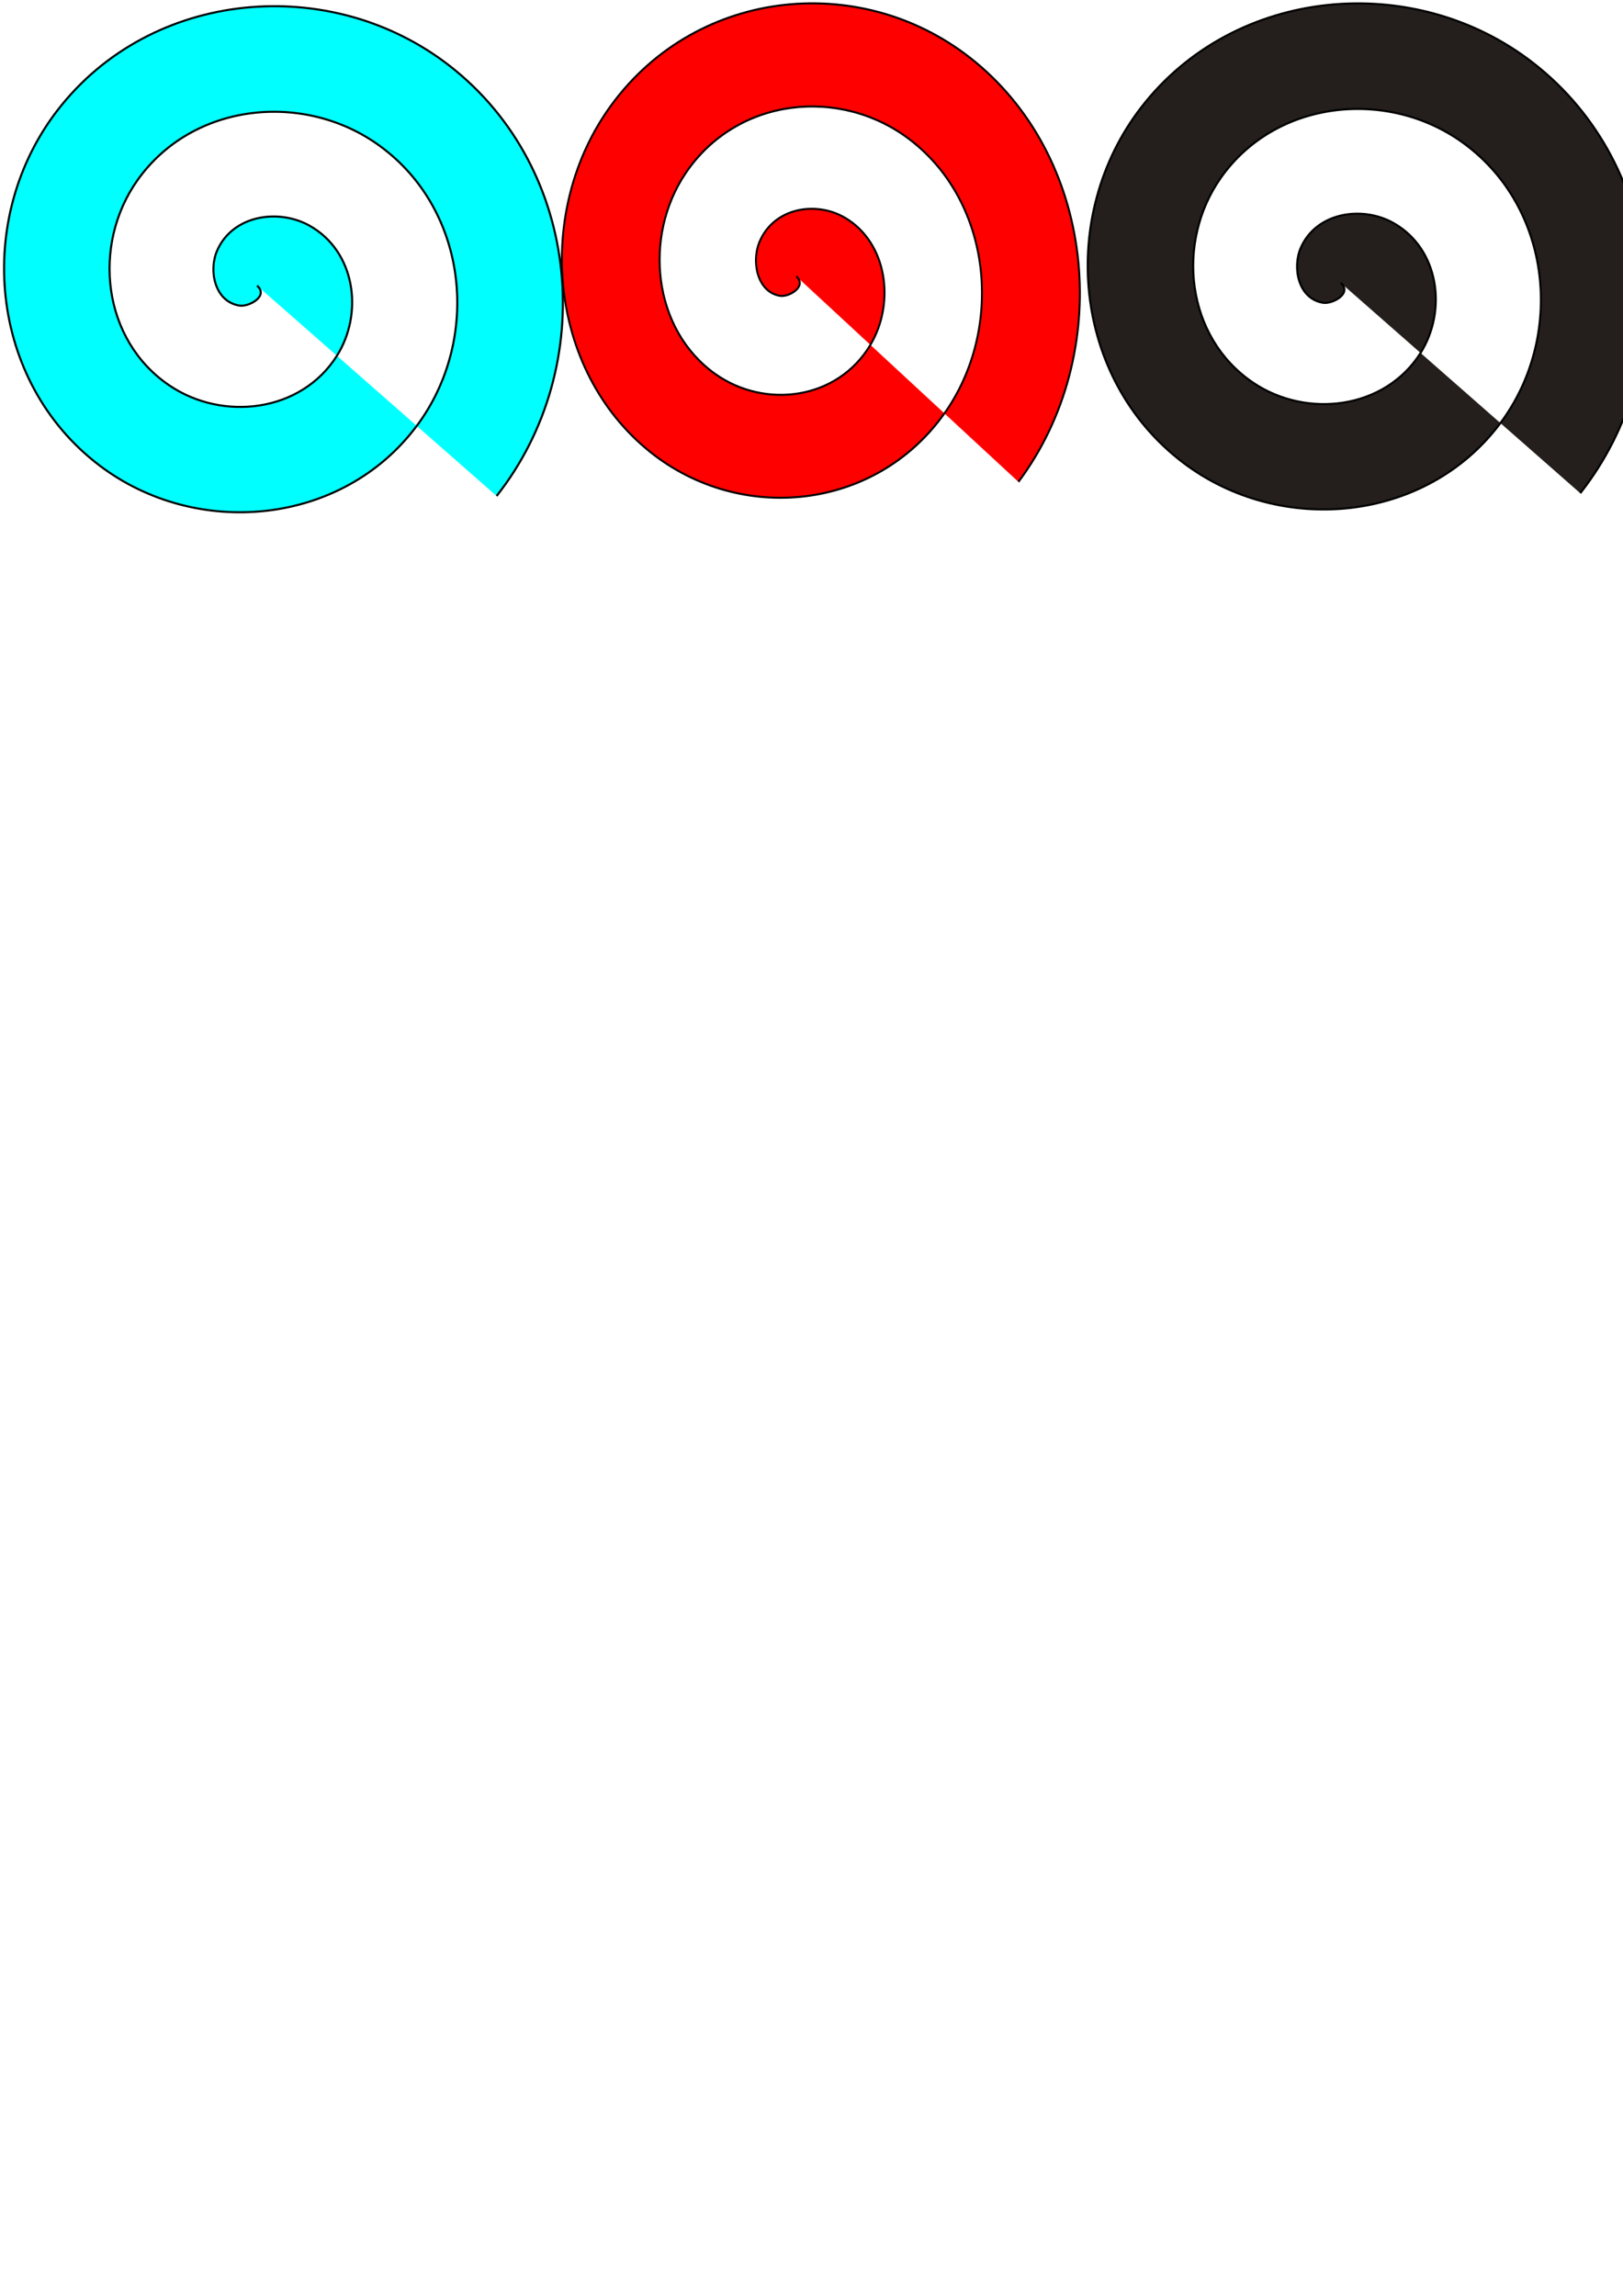 <?xml version="1.0" encoding="UTF-8" standalone="no"?>
<!-- Created with Inkscape (http://www.inkscape.org/) -->

<svg
   xmlns:dc="http://purl.org/dc/elements/1.1/"
   xmlns:cc="http://creativecommons.org/ns#"
   xmlns:rdf="http://www.w3.org/1999/02/22-rdf-syntax-ns#"
   xmlns:svg="http://www.w3.org/2000/svg"
   xmlns="http://www.w3.org/2000/svg"
   xmlns:sodipodi="http://sodipodi.sourceforge.net/DTD/sodipodi-0.dtd"
   xmlns:inkscape="http://www.inkscape.org/namespaces/inkscape"
   width="210mm"
   height="297mm"
   viewBox="0 0 210 297"
   version="1.1"
   id="svg8"
   inkscape:version="0.92.2 (5c3e80d, 2017-08-06)"
   sodipodi:docname="palette1.svg">
  <defs
     id="defs2">
    <inkscape:perspective
       sodipodi:type="inkscape:persp3d"
       inkscape:vp_x="0 : 148.5 : 1"
       inkscape:vp_y="0 : 1000 : 0"
       inkscape:vp_z="210 : 148.5 : 1"
       inkscape:persp3d-origin="105 : 99 : 1"
       id="perspective3701" />
  </defs>
  <sodipodi:namedview
     id="base"
     pagecolor="#ffffff"
     bordercolor="#666666"
     borderopacity="1.0"
     inkscape:pageopacity="0.0"
     inkscape:pageshadow="2"
     inkscape:zoom="0.41"
     inkscape:cx="400"
     inkscape:cy="560"
     inkscape:document-units="mm"
     inkscape:current-layer="layer1"
     showgrid="false"
     inkscape:window-width="1366"
     inkscape:window-height="706"
     inkscape:window-x="-8"
     inkscape:window-y="-8"
     inkscape:window-maximized="1" />
  <g
     inkscape:label="Calque 1"
     inkscape:groupmode="layer"
     id="layer1">
    <path
       sodipodi:type="spiral"
       style="fill:#00ffff;fill-rule:evenodd;stroke:#000000;stroke-width:0.265"
       id="path3731"
       sodipodi:cx="33.261906"
       sodipodi:cy="36.952381"
       sodipodi:expansion="1"
       sodipodi:revolution="3"
       sodipodi:radius="41.246189"
       sodipodi:argument="-18.129002"
       sodipodi:t0="0"
       d="m 33.262,36.952 c 1.554,1.364 -1.073,2.768 -2.268,2.583 -3.239,-0.502 -4.018,-4.558 -2.898,-7.119 2.004,-4.58 7.92,-5.485 11.969,-3.213 5.942,3.335 6.993,11.326 3.528,16.82 C 38.975,53.346 28.845,54.541 21.923,49.867 13.211,43.984 11.873,31.689 17.765,23.345 24.901,13.239 39.375,11.757 49.137,18.873 60.641,27.258 62.266,43.919 53.925,55.095 44.294,67.999 25.441,69.767 12.851,60.198 -1.454,49.325 -3.365,28.275 7.434,14.274 19.548,-1.434 42.796,-3.488 58.208,8.541 75.319,21.896 77.517,47.344 64.256,64.167" />
    <path
       sodipodi:type="spiral"
       style="fill:#ff0000;fill-rule:evenodd;stroke:#000000;stroke-width:0.265"
       id="path3731-8"
       sodipodi:cx="108.46329"
       sodipodi:cy="36.58897"
       sodipodi:expansion="1"
       sodipodi:revolution="3"
       sodipodi:radius="41.246189"
       sodipodi:argument="-18.129002"
       sodipodi:t0="0"
       d="m 108.463,36.589 c 1.554,1.364 -1.073,2.768 -2.268,2.583 -3.239,-0.502 -4.018,-4.558 -2.898,-7.119 2.004,-4.58 7.92,-5.485 11.969,-3.213 5.942,3.335 6.993,11.326 3.528,16.82 -4.619,7.322 -14.748,8.517 -21.671,3.843 C 88.413,43.621 87.074,31.326 92.966,22.982 100.103,12.876 114.577,11.394 124.338,18.509 135.842,26.894 137.467,43.555 129.126,54.732 119.496,67.635 100.642,69.404 88.053,59.835 73.748,48.961 71.836,27.912 82.635,13.91 94.75,-1.797 117.997,-3.852 133.41,8.178 150.52,21.533 152.718,46.98 139.457,63.803"
       transform="matrix(0.927,0,0,0.977,2.499,0.004)" />
    <path
       sodipodi:type="spiral"
       style="fill:#241f1c;fill-rule:evenodd;stroke:#000000;stroke-width:0.265"
       id="path3731-8-7"
       sodipodi:cx="173.47519"
       sodipodi:cy="36.588963"
       sodipodi:expansion="1"
       sodipodi:revolution="3"
       sodipodi:radius="41.246189"
       sodipodi:argument="-18.129002"
       sodipodi:t0="0"
       d="m 173.475,36.589 c 1.554,1.364 -1.073,2.768 -2.268,2.583 -3.239,-0.502 -4.018,-4.558 -2.898,-7.119 2.004,-4.58 7.92,-5.485 11.969,-3.213 5.942,3.335 6.993,11.326 3.528,16.82 -4.619,7.322 -14.748,8.517 -21.671,3.843 -8.711,-5.882 -10.05,-18.177 -4.158,-26.521 7.136,-10.106 21.61,-11.588 31.372,-4.473 11.504,8.385 13.129,25.046 4.788,36.223 -9.63,12.904 -28.484,14.672 -41.073,5.103 -14.305,-10.873 -16.217,-31.923 -5.418,-45.924 12.115,-15.707 35.362,-17.762 50.775,-5.733 17.111,13.355 19.309,38.803 6.048,55.625" />
  </g>
</svg>
